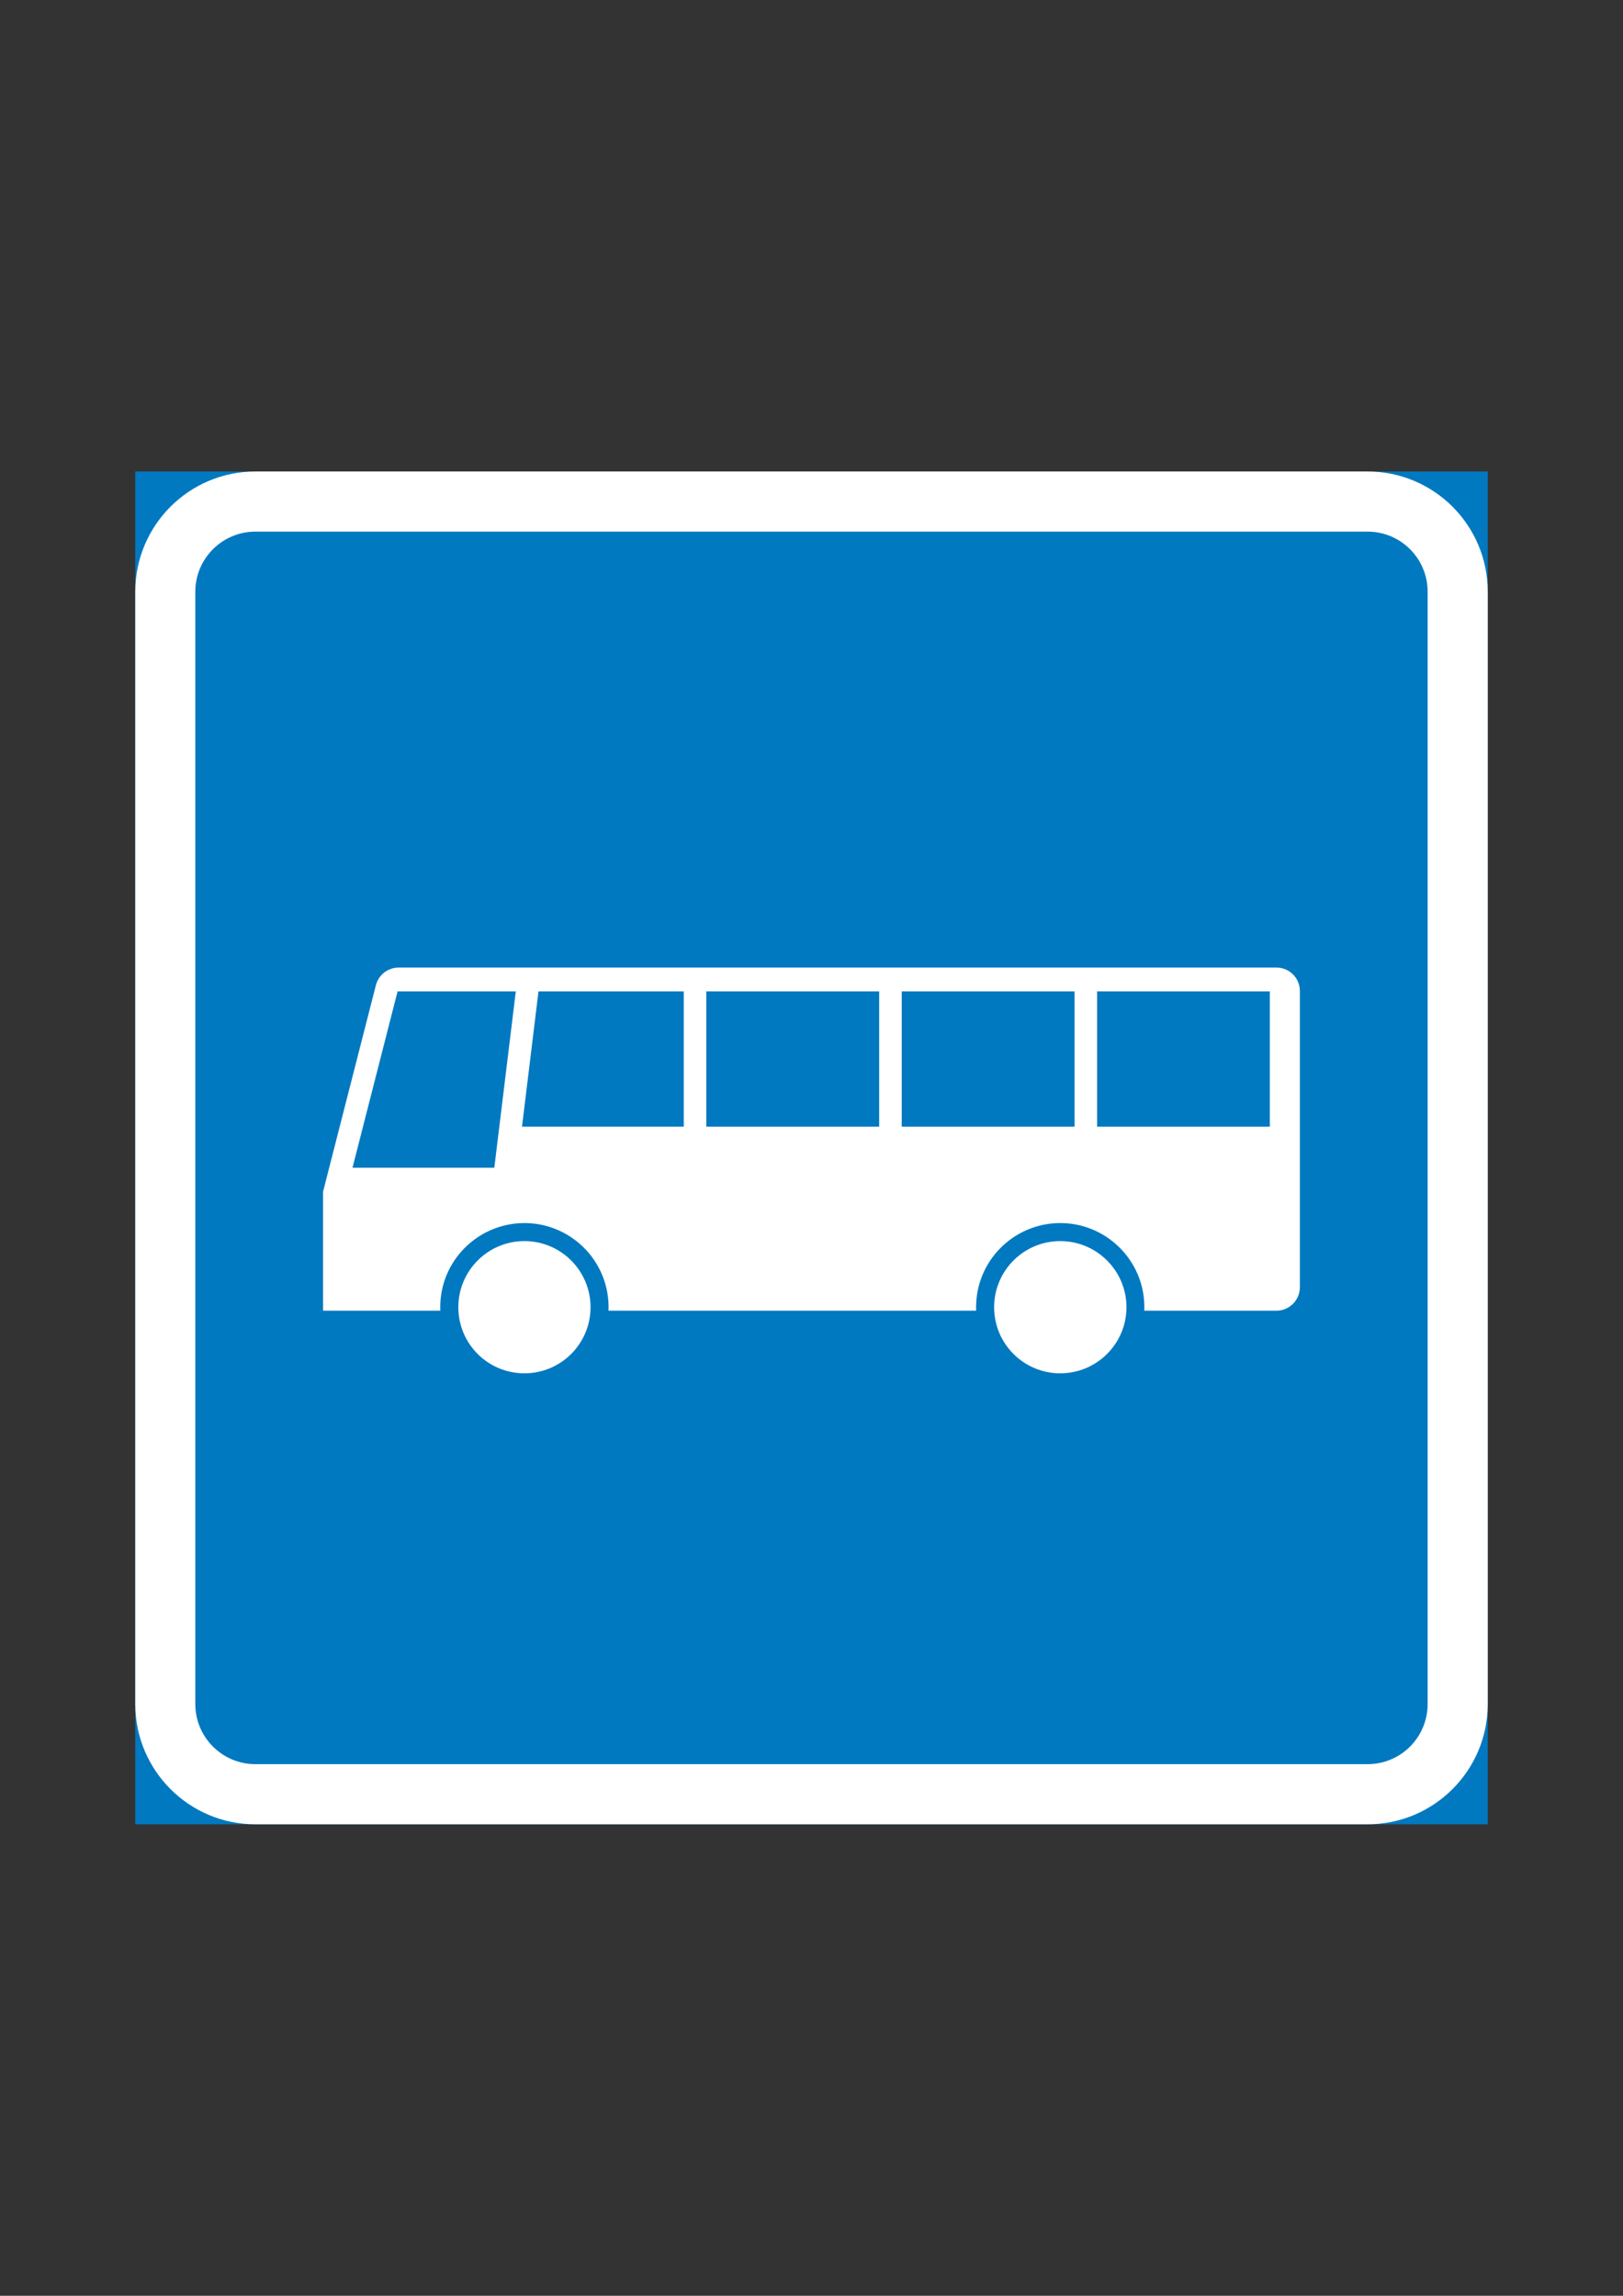<?xml version="1.0" encoding="iso-8859-1"?>
<!-- Generator: Adobe Illustrator 15.1.0, SVG Export Plug-In . SVG Version: 6.00 Build 0)  -->
<!DOCTYPE svg PUBLIC "-//W3C//DTD SVG 1.1//EN" "http://www.w3.org/Graphics/SVG/1.1/DTD/svg11.dtd">
<svg version="1.1" id="Layer_1" xmlns="http://www.w3.org/2000/svg" xmlns:xlink="http://www.w3.org/1999/xlink" x="0px" y="0px"
	 width="595.28px" height="841.89px" viewBox="0 0 595.28 841.89" style="enable-background:new 0 0 595.28 841.89;"
	 xml:space="preserve">
<rect x="0" y="0" width="595.28" height="841.89" fill="#333333" stroke="none"/>
<g id="LWPOLYLINE_1148_">
	<rect x="49.609" y="172.9" style="fill:#0079C1;" width="496.063" height="496.089"/>
</g>
<g id="LWPOLYLINE_1144_">
	<path style="fill:#FFFFFF;" d="M93.685,668.989H501.57c24.398,0,44.102-19.754,44.102-44.101V217.002
		c0-24.348-19.703-44.102-44.102-44.102H93.685c-24.348,0-44.076,19.754-44.076,44.102v407.887
		C49.609,649.235,69.337,668.989,93.685,668.989z"/>
</g>
<g id="LWPOLYLINE_1147_">
	<path style="fill:#0079C1;" d="M93.685,646.938H501.57c12.199,0,22.051-9.851,22.051-22.05V217.002
		c0-12.199-9.852-22.051-22.051-22.051H93.685c-12.148,0-22.051,9.852-22.051,22.051v407.887
		C71.634,637.088,81.536,646.938,93.685,646.938z"/>
</g>
<g id="CIRCLE_117_">
	<path style="fill:#FFFFFF;" d="M216.596,479.364c0-13.373-10.872-24.246-24.245-24.246c-13.399,0-24.246,10.873-24.246,24.246
		c0,13.424,10.847,24.245,24.246,24.245C205.724,503.609,216.596,492.788,216.596,479.364L216.596,479.364z"/>
</g>
<g id="LWPOLYLINE_1146_">
	<path style="fill:#FFFFFF;" d="M419.697,480.641h48.49c4.748,0,8.576-3.88,8.576-8.627V363.445c0-4.799-3.828-8.627-8.576-8.627
		H146.233c-3.956,0-7.376,2.654-8.371,6.482l-19.371,75.697v43.643h43.004c-0.025-0.817-0.025-1.685,0-2.553
		c0.689-16.997,15.083-30.218,32.106-29.554c17.023,0.715,30.294,15.058,29.58,32.106h134.856c-0.051-0.817-0.051-1.685,0-2.553
		c0.689-16.997,15.057-30.218,32.105-29.554C407.141,449.249,420.412,463.592,419.697,480.641z"/>
</g>
<g id="CIRCLE_128_">
	<path style="fill:#FFFFFF;" d="M413.164,479.364c0-13.373-10.924-24.246-24.297-24.246s-24.246,10.873-24.246,24.246
		c0,13.424,10.873,24.245,24.246,24.245S413.164,492.788,413.164,479.364L413.164,479.364z"/>
</g>
<g id="LWPOLYLINE_941_">
	<polygon style="fill:#0079C1;" points="129.287,428.219 181.3,428.219 189.186,363.547 145.825,363.547 	"/>
</g>
<g id="LWPOLYLINE_942_">
	<rect x="259.064" y="363.547" style="fill:#0079C1;" width="63.395" height="49.614"/>
</g>
<g id="LWPOLYLINE_946_">
	<rect x="330.729" y="363.547" style="fill:#0079C1;" width="63.396" height="49.614"/>
</g>
<g id="LWPOLYLINE_1149_">
	<rect x="402.393" y="363.547" style="fill:#0079C1;" width="63.346" height="49.614"/>
</g>
<g id="LWPOLYLINE_1150_">
	<polygon style="fill:#0079C1;" points="191.458,413.161 250.795,413.161 250.795,363.547 197.506,363.547 	"/>
</g>
</svg>
